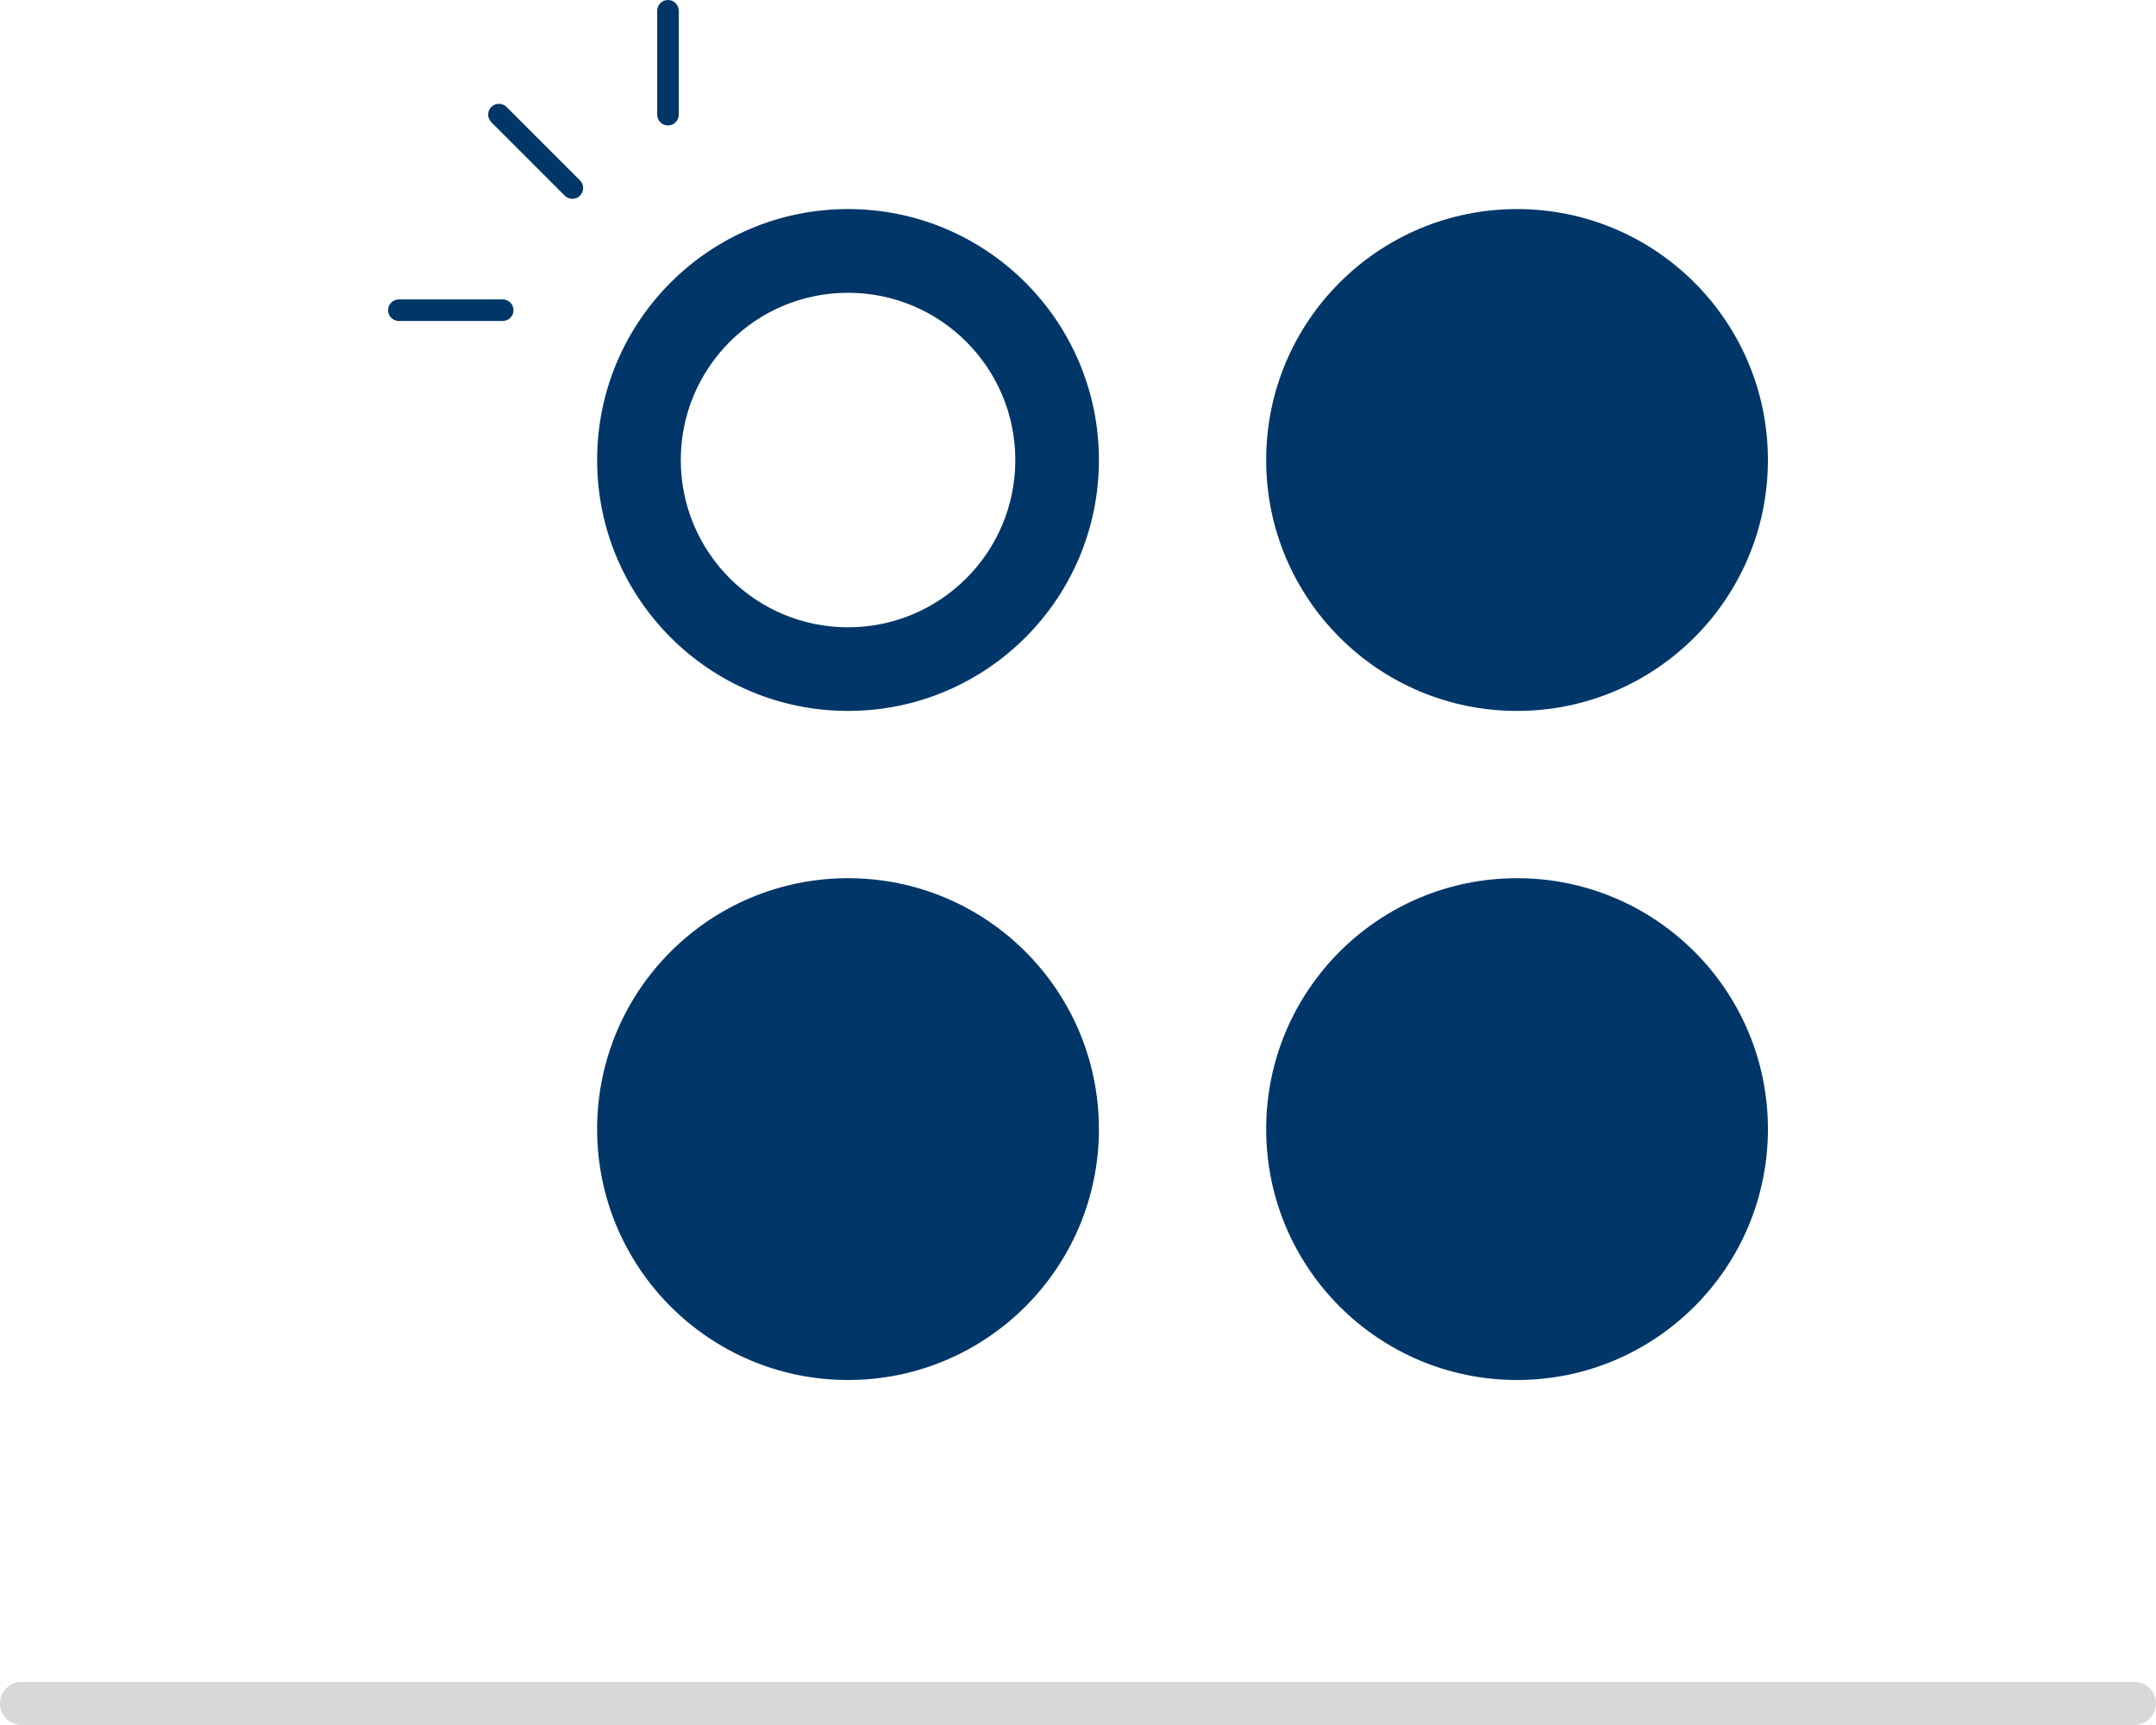 <svg width="50" height="40" viewBox="0 0 50 40" fill="none" xmlns="http://www.w3.org/2000/svg">
<path fill-rule="evenodd" clip-rule="evenodd" d="M15.741 0.25C15.741 0.112 15.629 0 15.491 0C15.353 0 15.241 0.112 15.241 0.25V2.659C15.241 2.797 15.353 2.909 15.491 2.909C15.629 2.909 15.741 2.797 15.741 2.659V0.25ZM25.485 10.667C25.485 13.88 22.88 16.485 19.667 16.485C16.453 16.485 13.848 13.88 13.848 10.667C13.848 7.453 16.453 4.848 19.667 4.848C22.88 4.848 25.485 7.453 25.485 10.667ZM23.546 10.668C23.546 12.81 21.809 14.546 19.667 14.546C17.525 14.546 15.788 12.81 15.788 10.668C15.788 8.525 17.525 6.789 19.667 6.789C21.809 6.789 23.546 8.525 23.546 10.668ZM25.485 26.182C25.485 29.395 22.88 32 19.667 32C16.453 32 13.848 29.395 13.848 26.182C13.848 22.968 16.453 20.364 19.667 20.364C22.88 20.364 25.485 22.968 25.485 26.182ZM41 26.182C41 29.395 38.395 32 35.182 32C31.968 32 29.364 29.395 29.364 26.182C29.364 22.968 31.968 20.364 35.182 20.364C38.395 20.364 41 22.968 41 26.182ZM41 10.667C41 13.88 38.395 16.485 35.182 16.485C31.968 16.485 29.364 13.88 29.364 10.667C29.364 7.453 31.968 4.848 35.182 4.848C38.395 4.848 41 7.453 41 10.667ZM11.394 2.48C11.491 2.383 11.65 2.383 11.747 2.48L13.451 4.184C13.548 4.282 13.548 4.44 13.451 4.537C13.353 4.635 13.195 4.635 13.097 4.537L11.394 2.834C11.296 2.736 11.296 2.578 11.394 2.48ZM9.25 6.943C9.112 6.943 9 7.055 9 7.193C9 7.331 9.112 7.443 9.25 7.443H11.659C11.797 7.443 11.909 7.331 11.909 7.193C11.909 7.055 11.797 6.943 11.659 6.943H9.25Z" fill="#003668"/>
<line x1="0.5" y1="39.5" x2="49.5" y2="39.5" stroke="#D8D8D8" stroke-linecap="round"/>
</svg>
